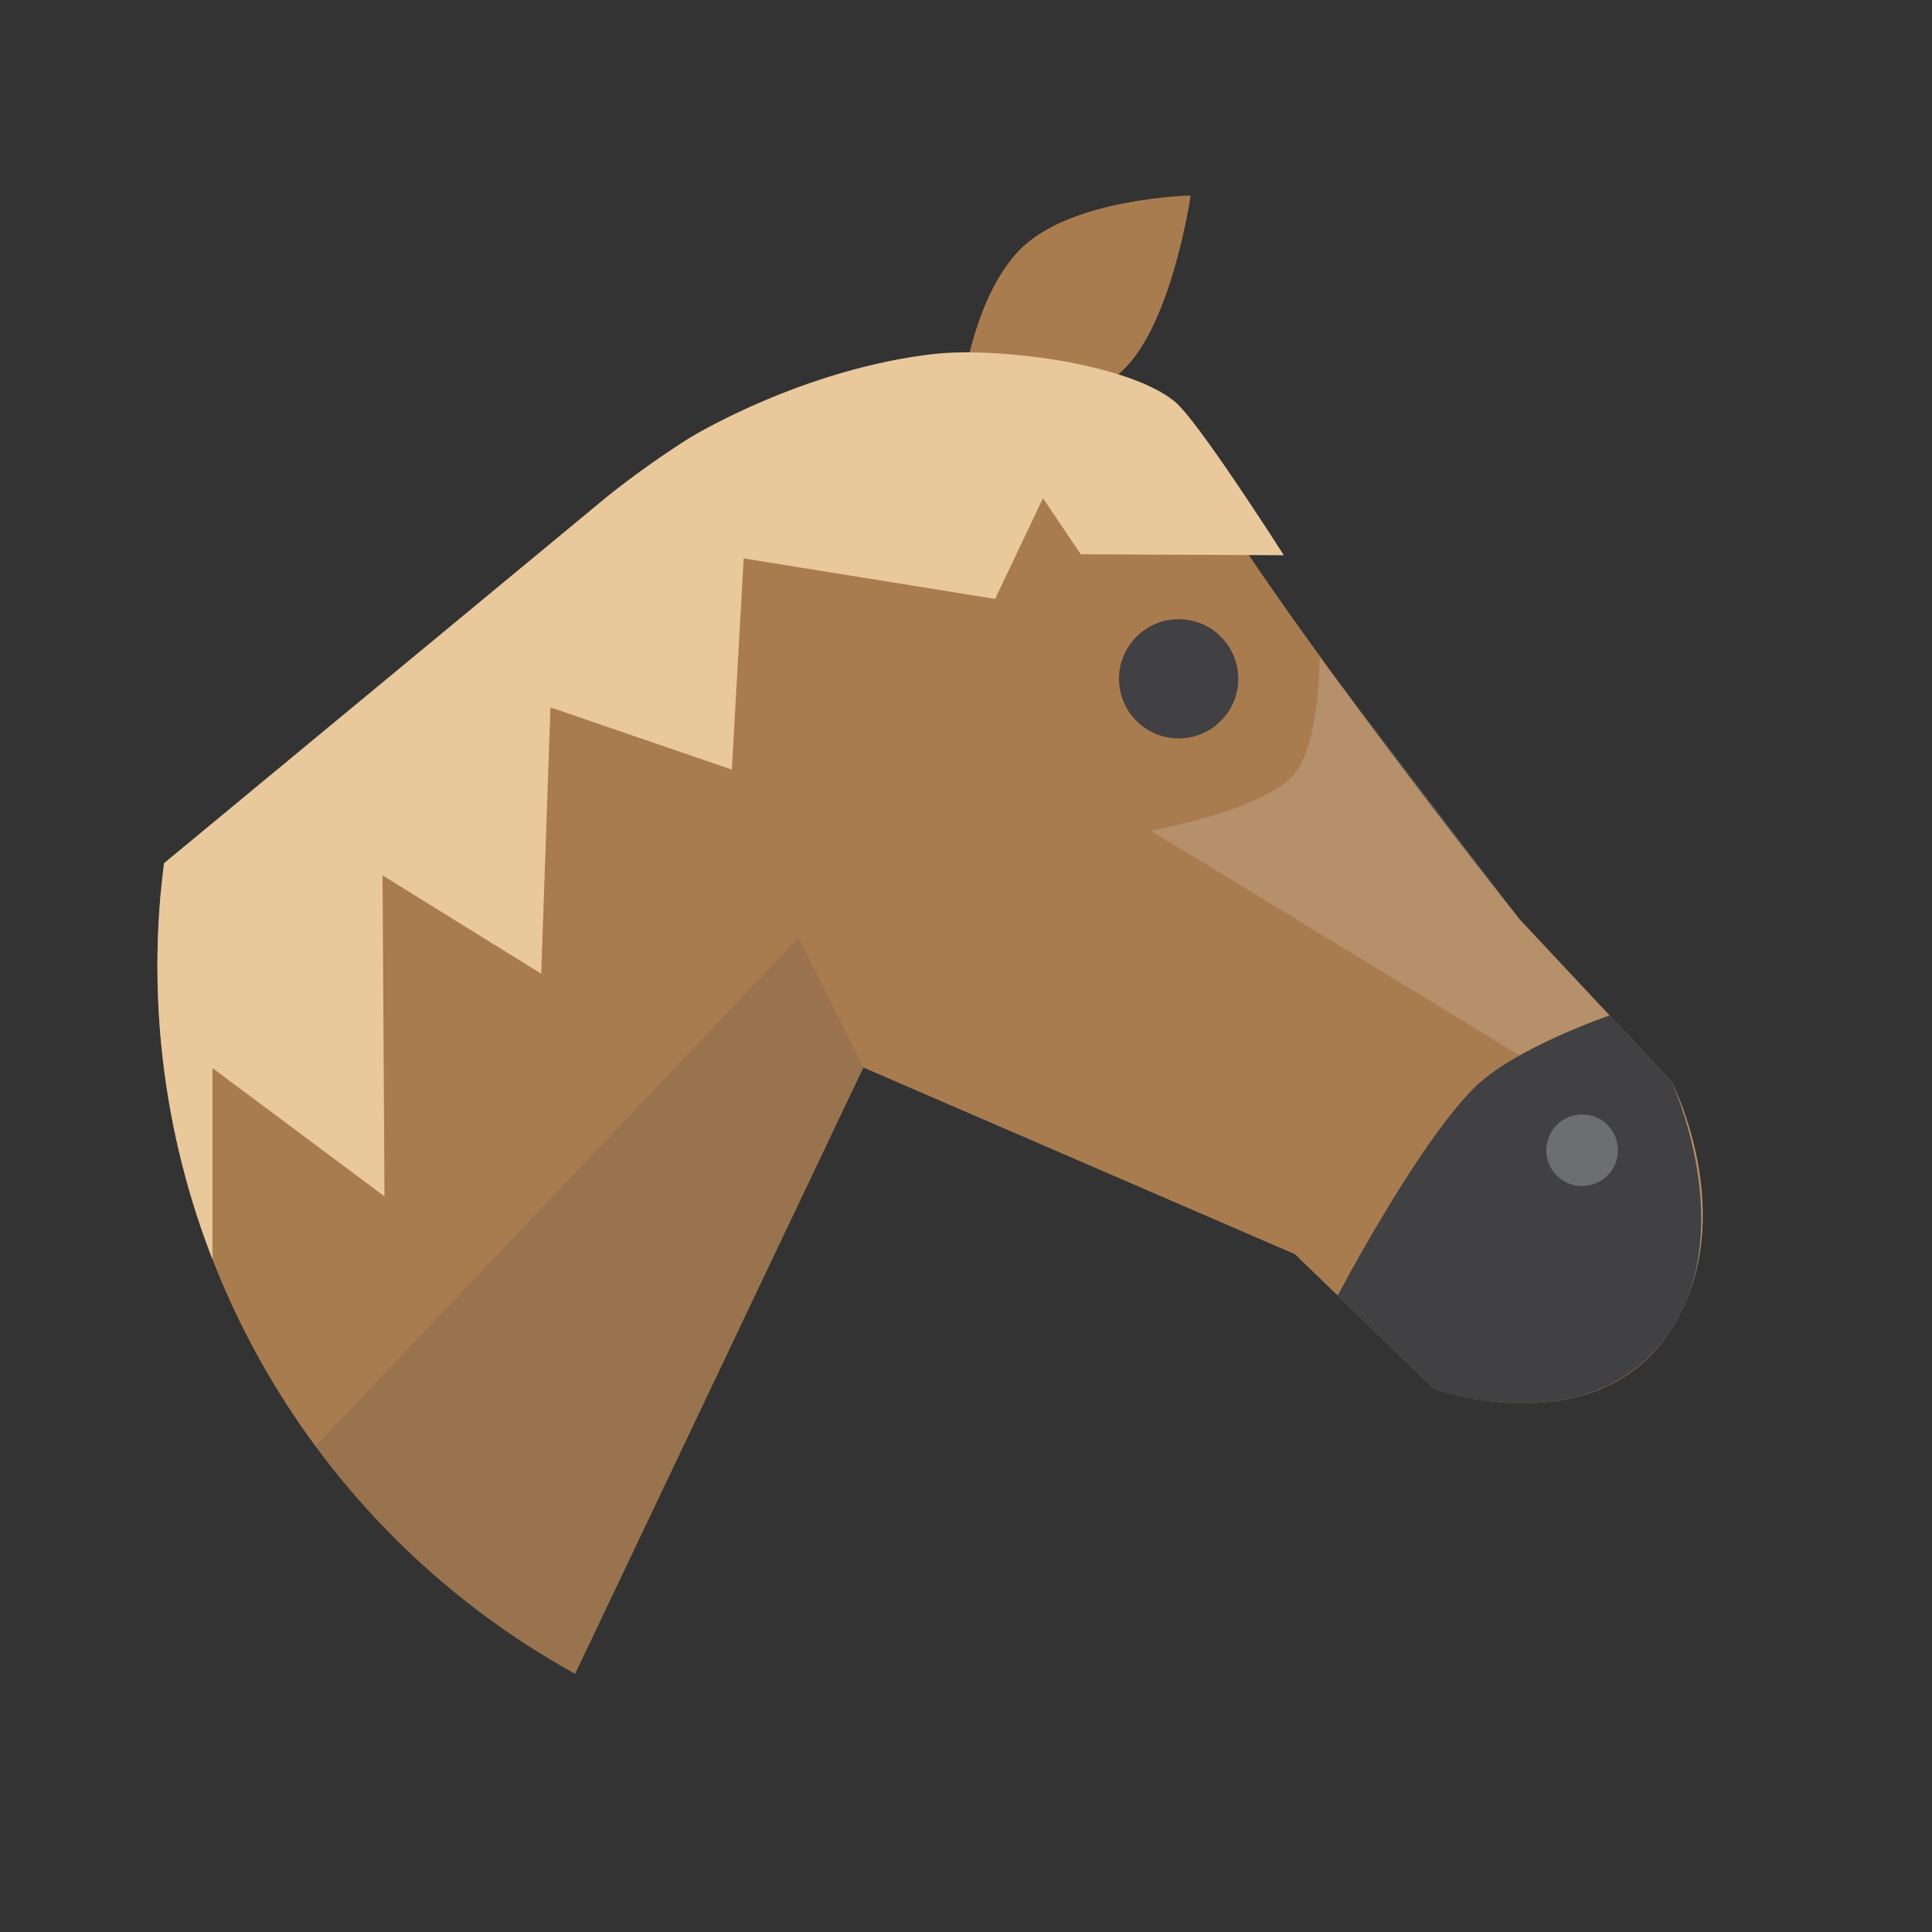 <svg xmlns="http://www.w3.org/2000/svg" xmlns:xlink="http://www.w3.org/1999/xlink" viewBox="0 0 1000 1000"><rect x="0" y="0" width="1000" height="1000" fill="#333333" stroke="none"/><defs><style>.a{fill:none;}.b{clip-path:url(#a);}.c{fill:#a97c50;}.d{fill:#fff;}.d,.g{opacity:0.15;}.e,.g{fill:#414042;}.f{fill:#6d6e71;}.h{fill:#e9c89c;}</style><clipPath id="a"><circle class="a" cx="500" cy="500" r="418.52"/></clipPath></defs><g class="b"><path class="c" d="M-162.62,651.54s369.42-273.88,474-387.73C393.3,174.71,576.07,171,612.2,233.56c49.1,85.12,174.28,242.17,174.28,242.17L865.31,560s36.12,69.84,0,127.64C827,748.92,742.49,719,742.49,719l-72.25-69.84L446.89,552.54,199.83,1072.17S80.23,1046.49-64.42,944.94C-193.26,854.49-162.62,651.54-162.62,651.54Z"/><path class="d" d="M865.31,560l-78.83-84.29L683,340.11s.79,48-15.54,63.12C649.2,420.17,595.77,430,595.77,430l217,132.27c6.53-5.24,47.4,133.7,52.57,125.44C901.43,629.86,865.31,560,865.31,560Z"/><path class="c" d="M495.6,221.86s3.35-63.68,32.68-93c26.39-26.4,88-27.65,88-27.65s-8.91,62-32.68,88C557.19,218.09,495.6,221.86,495.6,221.86Z"/><circle class="e" cx="610.07" cy="351.35" r="30.86"/><path class="e" d="M692.4,670.55s41.53-78.95,71-107.85c20.81-20.43,69.74-37.12,69.74-37.12L865.31,560s34.3,74.63,0,127.64C825.57,749.07,742.49,719,742.49,719Z"/><circle class="f" cx="818.9" cy="595.37" r="18.54"/><polygon class="g" points="446.89 552.54 413.32 485.33 103.17 811.78 279.04 905.58 446.89 552.54"/><path class="h" d="M664.5,287.39s-44.27-69.57-56.43-79.53C583.5,187.73,515,179.61,483.43,183.22c-68.64,7.85-126.37,43.36-126.37,43.36a475.69,475.69,0,0,0-43,30.62L-162.62,651.54s-4.4,97.73,2.87,143.28c7.86,49.19,33,86.75,33,86.75l66.51-172.24L8.78,780l8-141.28,93.2,86.1v-172L199,619.23l-1-166.15L280.13,504l4.79-137.86,93.87,32.19,6.13-109.3L515.07,310l24.76-52.13,19.55,29Z"/></g></svg>